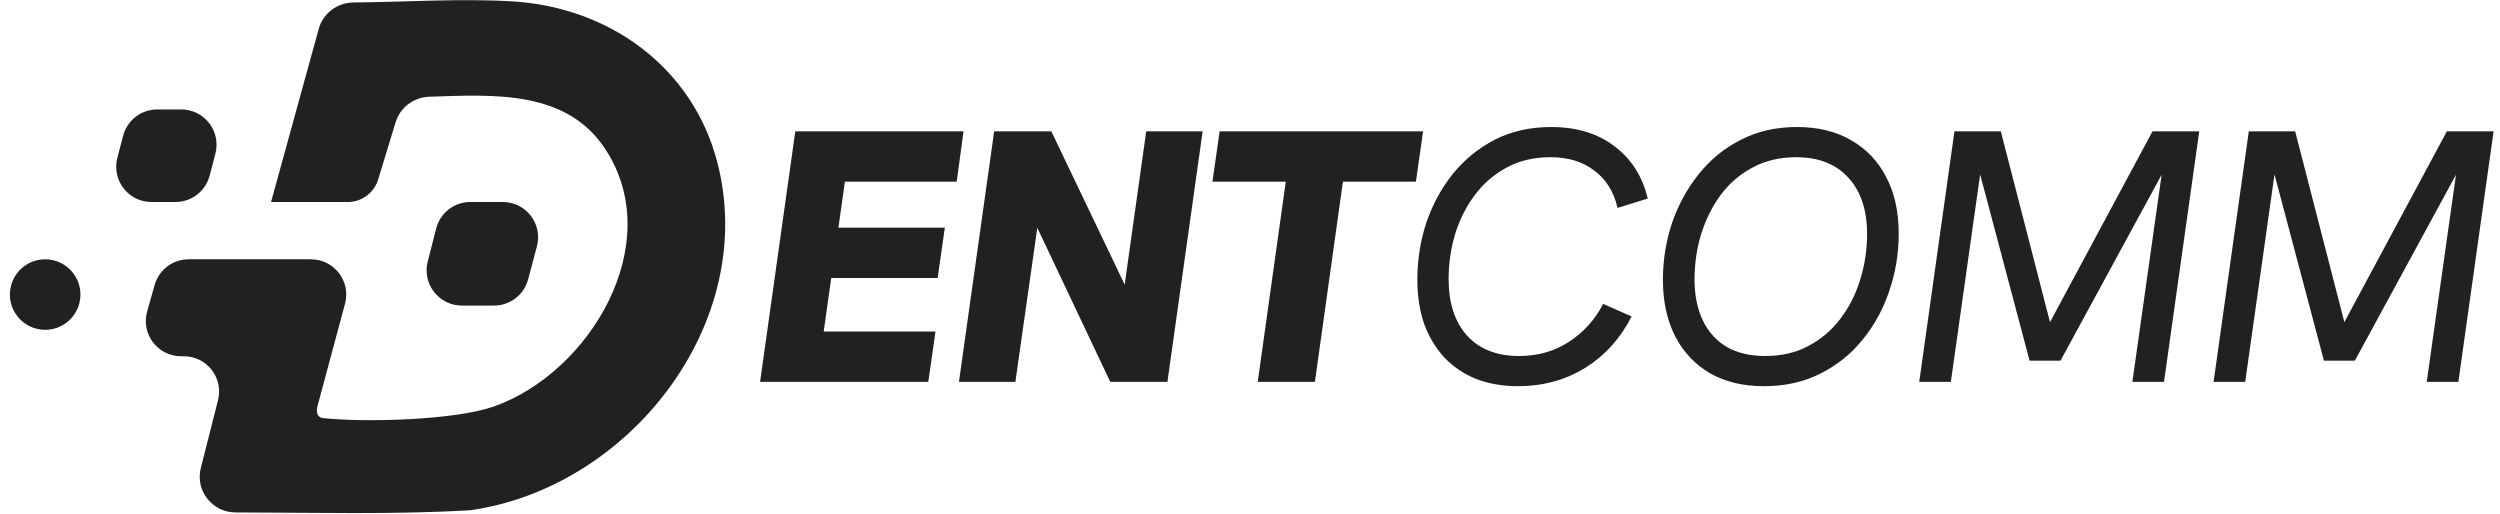 <svg width="3232" height="664" viewBox="0 0 3232 664" fill="none" xmlns="http://www.w3.org/2000/svg">
<path d="M350.411 261.149C350.413 261.147 350.414 261.145 350.415 261.142L412.082 37.224C417.605 17.169 436.004 3.444 456.804 3.237C525.019 2.559 595.797 -2.221 662.482 1.783C787.463 9.275 895.436 86.822 927.344 209.837C981.33 417.921 813.16 630.79 607.869 659.65C507.062 665.509 405.638 662.566 304.446 662.476C274.454 662.45 252.221 634.265 259.591 605.192L281.86 517.353C289.163 488.547 267.393 460.569 237.676 460.569H234.09C203.834 460.569 181.974 431.634 190.242 402.53L199.954 368.343C205.523 348.742 223.425 335.217 243.802 335.217H402.034C432.022 335.217 453.84 363.677 446.053 392.636L410.391 525.258C408.532 532.169 410.076 539.716 417.192 540.48V540.48C471.634 546.321 588.04 543.386 638.808 525.381C762.82 481.366 861.591 315.845 783.475 194.14C733.337 116.026 638.884 122.266 554.91 125.065C534.912 125.731 517.282 138.856 511.45 157.996L488.881 232.064C483.611 249.357 467.657 261.175 449.578 261.175H350.422C350.408 261.175 350.402 261.158 350.411 261.149V261.149Z" fill="#212121"/>
<path d="M650.078 261.146C680.014 261.146 701.823 289.514 694.129 318.445L682.763 361.178C677.453 381.146 659.375 395.045 638.712 395.045H597.116C567.368 395.045 545.591 367.01 552.951 338.186L563.861 295.453C569.015 275.269 587.196 261.146 608.027 261.146H650.078Z" fill="#212121"/>
<path d="M234.377 141.493C264.242 141.493 286.039 169.734 278.472 198.624L271.011 227.113C265.76 247.163 247.643 261.147 226.916 261.147H195.804C165.939 261.147 144.142 232.906 151.709 204.016L159.17 175.527C164.422 155.477 182.539 141.493 203.265 141.493H234.377Z" fill="#212121"/>
<path d="M58.397 335.218C88.052 335.218 109.838 363.086 102.645 391.855V391.855C97.572 412.147 79.324 426.382 58.408 426.382V426.382C28.753 426.382 6.967 398.514 14.159 369.745V369.745C19.232 349.453 37.481 335.218 58.397 335.218V335.218Z" fill="#212121"/>
<path d="M982.618 493.69L1028.16 169.785H1245.65L1236.82 234.845H1092.29L1083.93 294.328H1221.48L1212.19 359.388H1074.63L1064.87 428.63H1209.4L1200.1 493.69H982.618ZM1239.72 493.69L1285.26 169.785H1359.15L1468.35 397.959H1449.77L1481.83 169.785H1554.79L1509.25 493.69H1435.36L1327.08 265.051H1345.21L1312.68 493.69H1239.72ZM1626 493.69L1662.25 234.845H1567.45L1576.75 169.785H1839.77L1830.48 234.845H1736.14L1699.89 493.69H1626ZM1962.47 499.266C1942.64 499.266 1924.67 496.168 1908.56 489.972C1892.45 483.466 1878.67 474.172 1867.21 462.09C1856.05 450.007 1847.38 435.601 1841.18 418.871C1835.29 401.832 1832.35 382.779 1832.35 361.712C1832.35 335.998 1836.22 311.368 1843.97 287.822C1852.02 264.277 1863.49 243.21 1878.36 224.621C1893.54 206.033 1911.66 191.317 1932.73 180.474C1954.11 169.631 1978.27 164.209 2005.22 164.209C2038.37 164.209 2065.79 172.574 2087.48 189.303C2109.17 205.723 2123.42 228.184 2130.23 256.687L2091.2 268.769C2086.24 247.702 2076.17 231.592 2060.99 220.439C2046.12 208.976 2027.22 203.245 2004.3 203.245C1982.92 203.245 1964.02 207.737 1947.6 216.721C1931.49 225.396 1917.86 237.169 1906.71 252.04C1895.55 266.91 1887.03 283.795 1881.15 302.693C1875.57 321.282 1872.78 340.645 1872.78 360.782C1872.78 391.763 1880.68 416.083 1896.48 433.742C1912.59 451.401 1935.05 460.231 1963.87 460.231C1988.03 460.231 2009.41 454.189 2028 442.107C2046.89 430.024 2061.76 413.605 2072.61 392.847L2109.32 409.112C2095.07 437.305 2075.09 459.456 2049.37 475.566C2023.66 491.366 1994.69 499.266 1962.47 499.266ZM2280.39 499.266C2253.44 499.266 2230.2 493.69 2210.69 482.537C2191.17 471.074 2176.14 455.119 2165.61 434.671C2155.08 413.914 2149.81 389.594 2149.81 361.712C2149.81 336.617 2153.68 312.297 2161.43 288.752C2169.48 265.206 2180.94 244.139 2195.81 225.551C2210.69 206.653 2228.81 191.782 2250.19 180.939C2271.56 169.785 2295.88 164.209 2323.15 164.209C2350.41 164.209 2373.8 169.94 2393.32 181.403C2412.84 192.556 2427.86 208.357 2438.39 228.804C2449.24 249.251 2454.66 273.571 2454.66 301.764C2454.66 327.478 2450.63 352.108 2442.58 375.653C2434.83 399.198 2423.37 420.265 2408.19 438.854C2393.32 457.442 2375.04 472.158 2353.35 483.002C2331.98 493.845 2307.66 499.266 2280.39 499.266ZM2281.79 460.231C2303.16 460.231 2321.91 455.893 2338.02 447.219C2354.44 438.544 2368.22 426.771 2379.38 411.901C2390.84 396.72 2399.36 379.835 2404.94 361.247C2410.82 342.349 2413.76 322.676 2413.76 302.228C2413.76 271.557 2405.71 247.392 2389.6 229.733C2373.49 212.074 2351.03 203.245 2322.22 203.245C2300.84 203.245 2281.94 207.737 2265.52 216.721C2249.1 225.396 2235.32 237.324 2224.16 252.504C2213.32 267.375 2204.95 284.26 2199.07 303.158C2193.49 321.746 2190.7 341.109 2190.7 361.247C2190.7 381.694 2194.27 399.353 2201.39 414.224C2208.52 429.095 2218.9 440.558 2232.53 448.613C2246.16 456.358 2262.58 460.231 2281.79 460.231ZM2481.17 493.69L2526.71 169.785H2586.66L2652.65 425.842H2645.21L2782.77 169.785H2843.18L2797.64 493.69H2756.74L2795.78 217.186L2799.03 217.651L2663.8 466.272H2623.84L2557.85 217.651L2561.1 217.186L2522.06 493.69H2481.17ZM2861.71 493.69L2907.25 169.785H2967.2L3033.19 425.842H3025.75L3163.31 169.785H3223.72L3178.18 493.69H3137.28L3176.32 217.186L3179.57 217.651L3044.34 466.272H3004.37L2938.39 217.651L2941.64 217.186L2902.6 493.69H2861.71Z" fill="#212121"/>
</svg>

